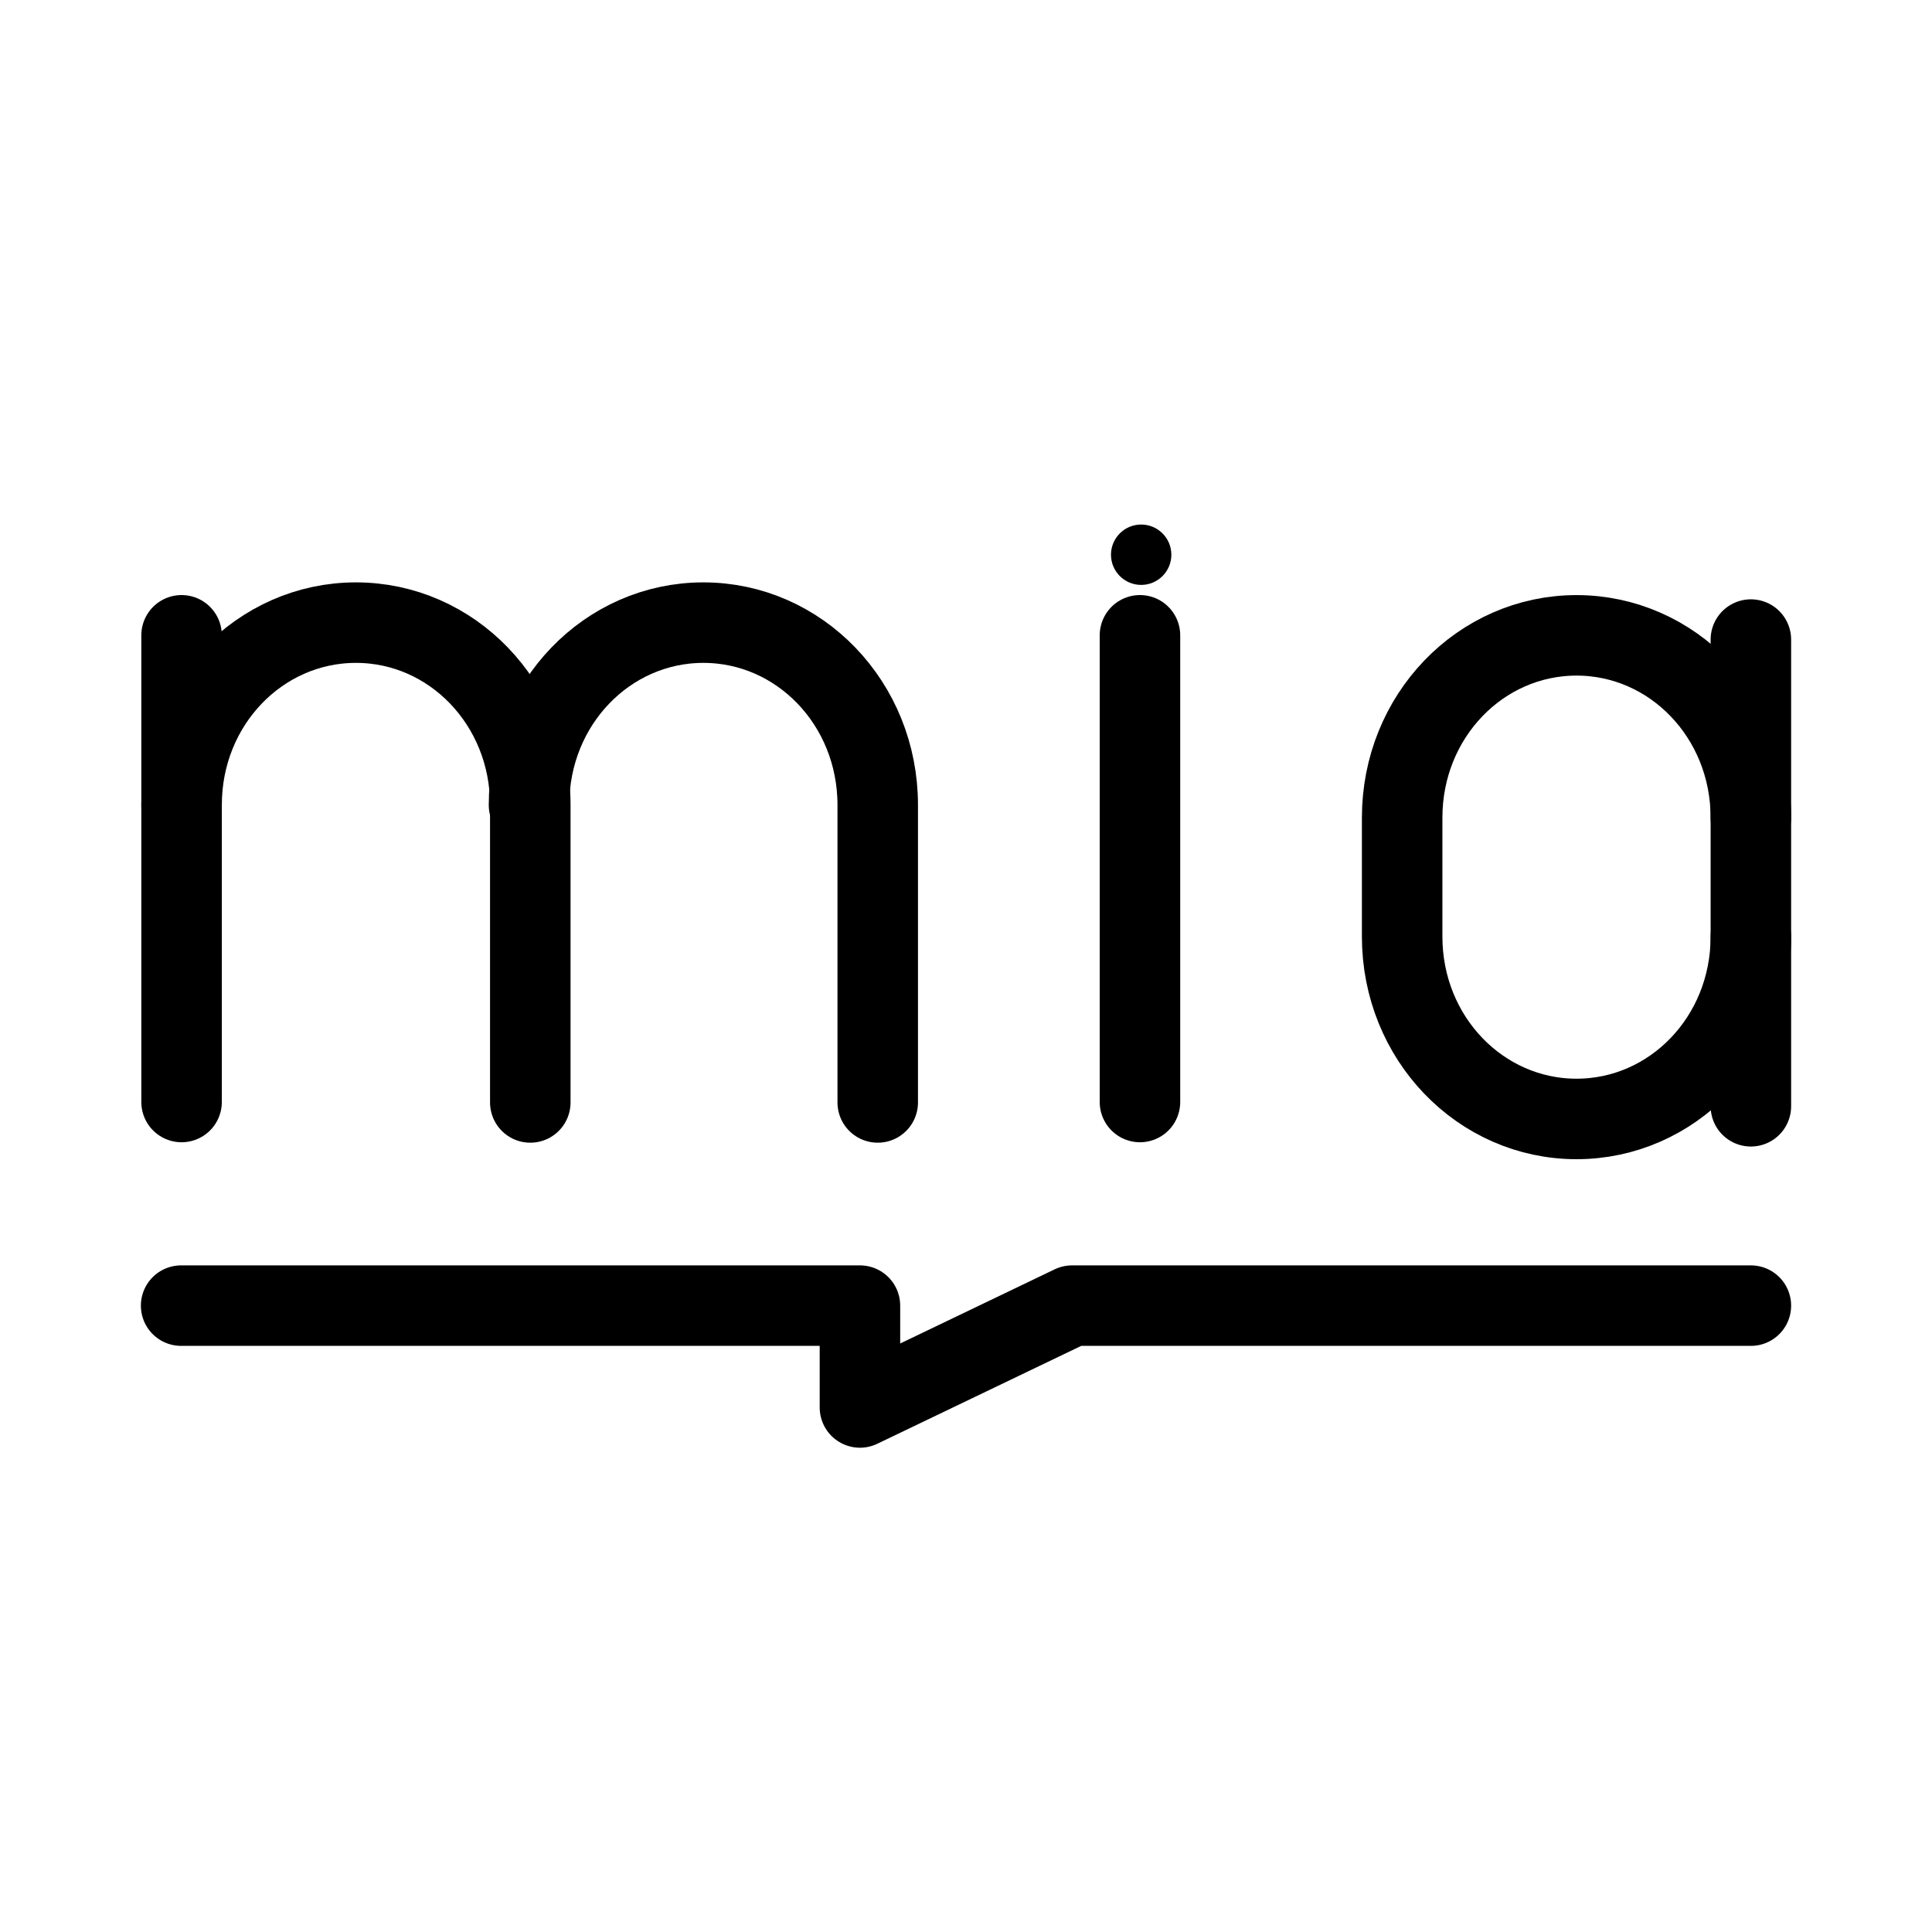 <?xml version="1.0" encoding="UTF-8"?><svg id="b" xmlns="http://www.w3.org/2000/svg" viewBox="0 0 48 48"><defs><style>.c{stroke-width:2px;fill:none;stroke:#000;stroke-linecap:round;stroke-linejoin:round;}.d{stroke-width:2px;fill:#000;stroke-width:0px;}</style></defs><path class="d" d="m29.102,13.782c0,.414-.336.75-.75.75h0c-.414,0-.75-.336-.75-.75h0c0-.414.336-.75.75-.75h0c.414,0,.75.336.75.75h0Z"/><path class="c" d="m4.511,20.001c0-2.53,1.95-4.532,4.332-4.532s4.332,2.003,4.332,4.532v7.389"/><path class="c" d="m4.511,15.784v11.595"/><path class="c" d="m13.143,20.001c0-2.53,1.95-4.532,4.332-4.532s4.332,2.003,4.332,4.532v7.389"/><path class="c" d="m28.322,15.784v11.595"/><path class="c" d="m43.5,23.268c0,2.53-1.95,4.532-4.332,4.532s-4.332-2.003-4.332-4.532v-2.951c0-2.53,1.95-4.532,4.332-4.532s4.332,2.003,4.332,4.532"/><path class="c" d="m43.5,27.485v-11.595"/><path class="c" d="m4.5,32.438h16.865v2.53l5.27-2.53h16.865"/></svg>